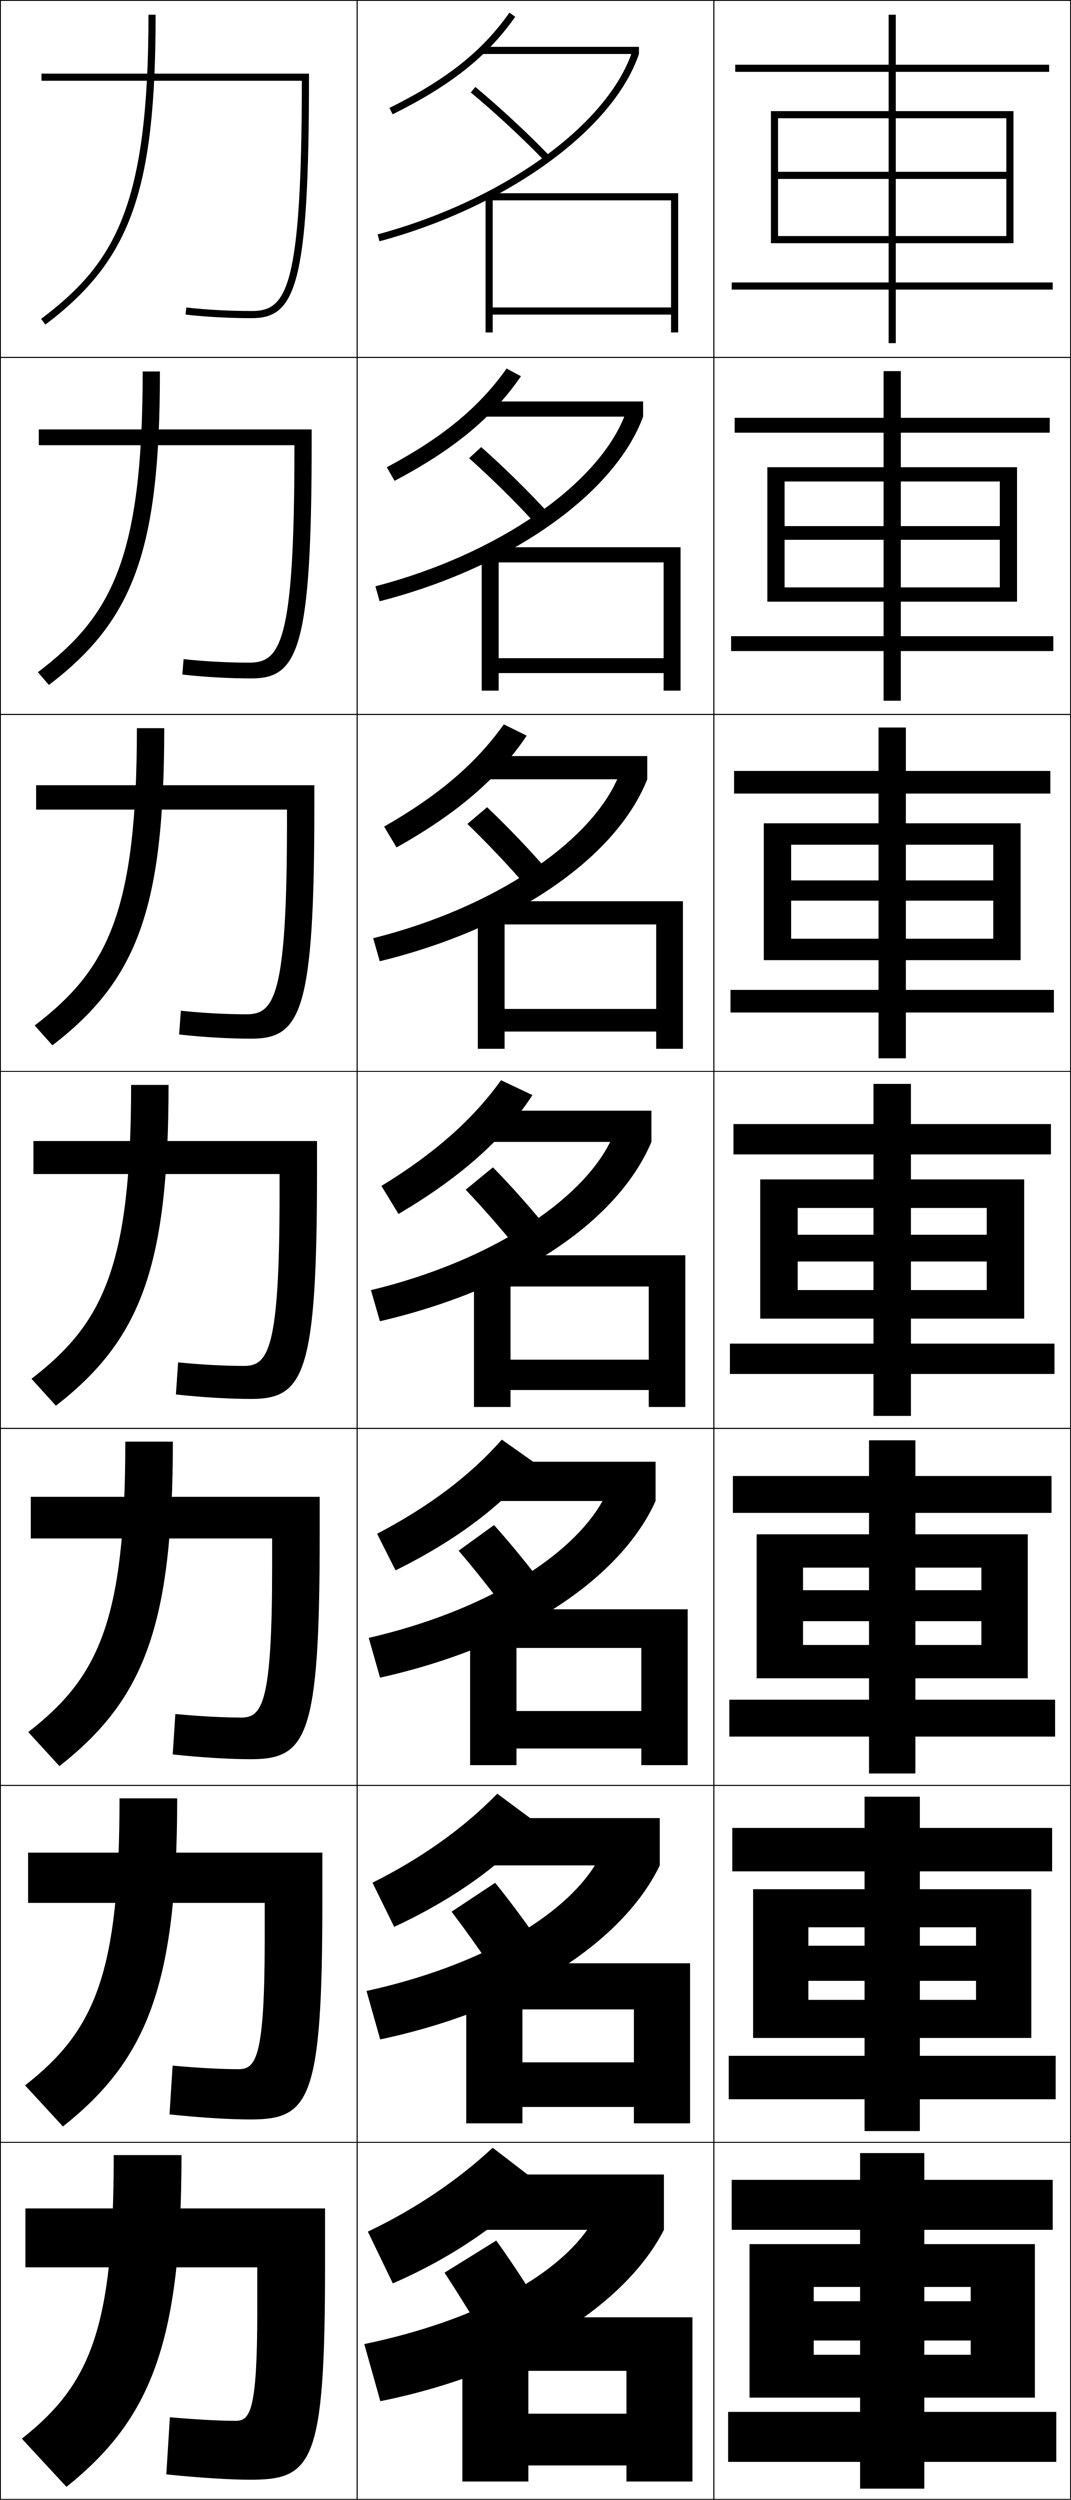 <?xml version="1.0" encoding="utf-8"?>
<!-- Generator: Adobe Illustrator 11 Build 225, SVG Export Plug-In . SVG Version: 6.0.0 Build 78)  -->
<!DOCTYPE svg PUBLIC "-//W3C//DTD SVG 1.0//EN"    "http://www.w3.org/TR/2001/REC-SVG-20010904/DTD/svg10.dtd">
<svg  xmlns="http://www.w3.org/2000/svg" xmlns:xlink="http://www.w3.org/1999/xlink" xmlns:a="http://ns.adobe.com/AdobeSVGViewerExtensions/3.0/"
	 width="300.25" height="700.25" viewBox="0 0 300.25 700.25" overflow="visible" enable-background="new 0 0 300.25 700.25"
	 xml:space="preserve">
		<g id="glyphs">
			<g>
				<rect x="0.125" y="0.125" fill="none" stroke="#000000" stroke-width="0.25" width="100" height="100"/> 
				<rect x="0.125" y="100.125" fill="none" stroke="#000000" stroke-width="0.25" width="100" height="100"/> 
				<rect x="0.125" y="200.125" fill="none" stroke="#000000" stroke-width="0.25" width="100" height="100"/> 
				<rect x="0.125" y="300.125" fill="none" stroke="#000000" stroke-width="0.25" width="100" height="100"/> 
				<rect x="0.125" y="400.125" fill="none" stroke="#000000" stroke-width="0.25" width="100" height="100"/> 
				<rect x="0.125" y="500.125" fill="none" stroke="#000000" stroke-width="0.25" width="100" height="100"/> 
				<rect x="0.125" y="600.125" fill="none" stroke="#000000" stroke-width="0.25" width="100" height="100"/> 
				<rect x="100.125" y="0.125" fill="none" stroke="#000000" stroke-width="0.25" width="100" height="100"/> 
				<rect x="100.125" y="100.125" fill="none" stroke="#000000" stroke-width="0.25" width="100" height="100"/> 
				<rect x="100.125" y="200.125" fill="none" stroke="#000000" stroke-width="0.25" width="100" height="100"/> 
				<rect x="100.125" y="300.125" fill="none" stroke="#000000" stroke-width="0.25" width="100" height="100"/> 
				<rect x="100.125" y="400.125" fill="none" stroke="#000000" stroke-width="0.25" width="100" height="100"/> 
				<rect x="100.125" y="500.125" fill="none" stroke="#000000" stroke-width="0.25" width="100" height="100"/> 
				<rect x="100.125" y="600.125" fill="none" stroke="#000000" stroke-width="0.25" width="100" height="100"/> 
				<rect x="200.125" y="0.125" fill="none" stroke="#000000" stroke-width="0.25" width="100" height="100"/> 
				<rect x="200.125" y="100.125" fill="none" stroke="#000000" stroke-width="0.25" width="100" height="100"/> 
				<rect x="200.125" y="200.125" fill="none" stroke="#000000" stroke-width="0.25" width="100" height="100"/> 
				<rect x="200.125" y="300.125" fill="none" stroke="#000000" stroke-width="0.25" width="100" height="100"/> 
				<rect x="200.125" y="400.125" fill="none" stroke="#000000" stroke-width="0.25" width="100" height="100"/> 
				<rect x="200.125" y="500.125" fill="none" stroke="#000000" stroke-width="0.25" width="100" height="100"/> 
				<rect x="200.125" y="600.125" fill="none" stroke="#000000" stroke-width="0.25" width="100" height="100"/> 
			</g>
			<g>
				<polygon points="282.125,50.125 282.125,66.125 218.125,66.125 218.125,68.125 284.125,68.125 284.125,31.125 216.125,31.125 
					216.125,68.125 218.125,68.125 218.125,33.125 282.125,33.125 282.125,48.125 218.125,48.125 218.125,50.125 "/>
				<polygon points="215.125,130.875 215.125,168.542 219.958,168.542 219.958,134.875 
					280.291,134.875 280.291,147.375 219.958,147.375 219.958,151.208 280.291,151.208 
					280.291,164.542 219.958,164.542 219.958,168.542 285.125,168.542 285.125,130.875 "/>
				<polygon points="214.125,230.625 214.125,268.958 221.792,268.958 221.792,236.625 278.458,236.625 
					278.458,246.625 221.792,246.625 221.792,252.292 278.458,252.292 278.458,262.958 
					221.792,262.958 221.792,268.958 286.125,268.958 286.125,230.625 "/>
				<polygon points="276.625,353.375 276.625,361.375 223.625,361.375 223.625,369.375 287.125,369.375 287.125,330.375 
					213.125,330.375 213.125,369.375 223.625,369.375 223.625,338.375 276.625,338.375 276.625,345.875 223.625,345.875 
					223.625,353.375 "/>
				<polygon points="212.125,429.791 212.125,470.125 225.125,470.125 225.125,439.125 275.125,439.125 
					275.125,445.458 225.125,445.458 225.125,454.125 275.125,454.125 275.125,460.792 
					225.125,460.792 225.125,470.125 288.125,470.125 288.125,429.791 "/>
				<polygon points="211.125,529.208 211.125,570.875 226.625,570.875 226.625,539.875 273.625,539.875 273.625,545.042 
					226.625,545.042 226.625,554.875 273.625,554.875 273.625,560.208 226.625,560.208 226.625,570.875 
					289.125,570.875 289.125,529.208 "/>
				<polygon points="272.125,655.625 272.125,659.625 228.125,659.625 228.125,671.625 290.125,671.625 290.125,628.625 
					210.125,628.625 210.125,671.625 228.125,671.625 228.125,640.625 272.125,640.625 272.125,644.625 228.125,644.625 
					228.125,655.625 "/>
			</g>
			<g>
				<polygon points="249.125,79.125 205.125,79.125 205.125,81.125 249.125,81.125 249.125,96.125 251.125,96.125 251.125,81.125 
					295.125,81.125 295.125,79.125 251.125,79.125 251.125,20.125 294.125,20.125 294.125,18.125 251.125,18.125 251.125,4.125 
					249.125,4.125 249.125,18.125 206.125,18.125 206.125,20.125 249.125,20.125 "/>
				<polygon points="205.958,117.042 205.958,121.208 247.708,121.208 247.708,178.208 
					204.958,178.208 204.958,182.375 247.708,182.375 247.708,196.292 252.541,196.292 
					252.541,182.375 295.292,182.375 295.292,178.208 252.541,178.208 252.541,121.208 
					294.291,121.208 294.291,117.042 252.541,117.042 252.541,103.958 247.708,103.958 
					247.708,117.042 "/>
				<polygon points="205.792,215.958 205.792,222.292 246.292,222.292 246.292,277.292 
					204.792,277.292 204.792,283.625 246.292,283.625 246.292,296.458 253.958,296.458 
					253.958,283.625 295.458,283.625 295.458,277.292 253.958,277.292 253.958,222.292 
					294.458,222.292 294.458,215.958 253.958,215.958 253.958,203.792 246.292,203.792 
					246.292,215.958 "/>
				<polygon points="244.875,376.375 204.625,376.375 204.625,384.875 244.875,384.875 244.875,396.625 255.375,396.625 
					255.375,384.875 295.625,384.875 295.625,376.375 255.375,376.375 255.375,323.375 294.625,323.375 294.625,314.875 
					255.375,314.875 255.375,303.625 244.875,303.625 244.875,314.875 205.625,314.875 205.625,323.375 244.875,323.375 "/>
				<polygon points="205.458,413.458 205.458,423.791 243.625,423.791 243.625,476.125 204.458,476.125 
					204.458,486.458 243.625,486.458 243.625,496.792 256.625,496.792 256.625,486.458 
					295.791,486.458 295.791,476.125 256.625,476.125 256.625,423.791 294.791,423.791 
					294.791,413.458 256.625,413.458 256.625,403.458 243.625,403.458 243.625,413.458 "/>
				<polygon points="205.292,512.042 205.292,524.208 242.375,524.208 242.375,575.875 204.292,575.875 
					204.292,588.042 242.375,588.042 242.375,596.958 257.875,596.958 257.875,588.042 
					295.958,588.042 295.958,575.875 257.875,575.875 257.875,524.208 294.958,524.208 
					294.958,512.042 257.875,512.042 257.875,503.292 242.375,503.292 242.375,512.042 "/>
				<polygon points="241.125,675.625 204.125,675.625 204.125,689.625 241.125,689.625 241.125,697.125 259.125,697.125 
					259.125,689.625 296.125,689.625 296.125,675.625 259.125,675.625 259.125,624.625 295.125,624.625 295.125,610.625 
					259.125,610.625 259.125,603.125 241.125,603.125 241.125,610.625 205.125,610.625 205.125,624.625 241.125,624.625 "/>
			</g>
			<g>
				<polygon points="175.625,676.125 148.125,676.125 148.125,690.625 175.625,690.625 175.625,695.125 194.125,695.125 
					194.125,649.125 129.625,649.125 129.625,695.125 148.125,695.125 148.125,664.125 175.625,664.125 "/>
				<polygon points="193.458,549.958 130.708,549.958 130.708,594.792 146.458,594.792 
					146.458,562.875 177.708,562.875 177.708,577.708 146.458,577.708 146.458,590.208 
					177.708,590.208 177.708,594.792 193.458,594.792 "/>
				<polygon points="192.792,450.792 131.792,450.792 131.792,494.458 144.792,494.458 
					144.792,461.625 179.792,461.625 179.792,479.292 144.792,479.292 144.792,489.792 
					179.792,489.792 179.792,494.458 192.792,494.458 "/>
				<polygon points="192.125,351.625 132.875,351.625 132.875,394.125 143.125,394.125 143.125,360.375 181.875,360.375 
					181.875,380.875 143.125,380.875 143.125,389.375 181.875,389.375 181.875,394.125 192.125,394.125 "/>
				<polygon points="183.958,258.958 183.958,282.625 141.458,282.625 141.458,288.958 
					183.958,288.958 183.958,293.791 191.458,293.791 191.458,252.458 133.958,252.458 
					133.958,293.791 141.458,293.791 141.458,258.958 "/>
				<polygon points="186.042,157.542 186.042,184.375 139.792,184.375 139.792,188.542 
					186.042,188.542 186.042,193.458 190.792,193.458 190.792,153.292 135.042,153.292 
					135.042,193.458 139.792,193.458 139.792,157.542 "/>
				<polygon points="188.125,86.125 138.125,86.125 138.125,88.125 188.125,88.125 188.125,93.125 190.125,93.125 190.125,54.125 
					136.125,54.125 136.125,93.125 138.125,93.125 138.125,56.125 188.125,56.125 "/>
			</g>
			<g>
				<path d="M151.125,611.625c-9.486,10.499-23.962,20.601-41,28l-7-14.5
					c13.216-6.274,25.225-14.394,35-23.5L151.125,611.625z"/>
				<path d="M104.422,527.384c13.89-6.951,25.645-15.335,34.983-24.938l11.291,8.385
					c-9.115,10.832-22.989,20.945-40.191,28.928L104.422,527.384z"/>
				<path d="M105.72,429.643c14.563-7.628,26.065-16.275,34.966-26.376l9.582,6.769
					c-8.744,11.164-22.016,21.291-39.381,29.854L105.72,429.643z"/>
			</g>
			<g>
				<path d="M109.182,30.229l0.887,1.793c16.318-8.08,26.599-16.251,34.375-27.322
					l-1.637-1.149C135.235,14.329,125.18,22.308,109.182,30.229z"/>
				<path d="M142.026,103.229l4.025,2.159c-7.82,11.42-18.781,20.529-35.435,29.311
					l-2.186-3.812C124.038,122.587,134.336,114.099,142.026,103.229z"/>
				<path d="M141.246,202.909l6.414,3.169c-7.863,11.77-19.506,21.817-36.495,31.301
					l-3.485-5.831C122.896,222.867,133.438,213.87,141.246,202.909z"/>
				<path d="M106.93,332.208c14.824-9.062,25.61-18.567,33.536-29.62l8.803,4.18
					c-7.907,12.119-20.231,23.104-37.555,33.29L106.93,332.208z"/>
			</g>
			<g>
				<path d="M164.625,624.625c-9.268,13.024-30.887,25.401-62.5,32l4.5,16
					c39.789-8.022,68.965-27.306,79.5-48v-15.5h-54v15.5H164.625z"/>
				<path d="M184.958,509.291H134.125v13.25h32.645c-8.956,14.271-31.903,28.121-64.021,35.173
					l3.837,13.572c39.832-8.456,68.318-27.776,78.373-48.745V509.291z"/>
				<path d="M103.372,458.803l3.173,11.145c39.875-8.889,67.672-28.247,77.247-49.489v-11
					H136.125v11h32.789C160.269,435.975,135.994,451.297,103.372,458.803z"/>
			</g>
			<g>
				<path d="M135.125,13.125v2h41.866c-7.4,20.5-36.488,41.214-71.126,50.534l0.52,1.932
					C141.992,58.009,171.905,36.429,179.125,15.125v-2H135.125z"/>
				<path d="M180.292,112.458h-45.667v4.25h40.389
					c-7.712,19.254-35.638,38.662-69.772,47.528l1.183,4.193
					c37.044-9.495,66.022-30.347,73.867-51.722V112.458z"/>
				<path d="M181.458,211.792H134.125v6.5h38.911c-8.022,18.009-34.788,36.11-68.417,44.522
					l1.846,6.455c38.48-9.408,66.524-29.532,74.994-50.978V211.792z"/>
				<path d="M103.995,361.392l2.51,8.717C146.422,360.787,173.53,341.391,182.625,319.875v-8.75
					h-49v8.75h37.434C162.725,336.638,137.121,353.433,103.995,361.392z"/>
			</g>
			<g>
				<path d="M134.625,652.625c-3.3-5.495-6.713-10.98-10-16l14.5-9
					c3.506,4.867,7.617,11.056,11,16.5L134.625,652.625z"/>
				<path d="M126.601,535.503l12.214-8.09c4.075,5.018,8.784,11.363,12.596,16.93
					l-13.073,7.647C134.603,546.391,130.486,540.64,126.601,535.503z"/>
				<path d="M128.578,434.381l9.927-7.179c4.645,5.168,9.951,11.671,14.192,17.358
					l-10.646,6.796C137.88,445.651,133.061,439.636,128.578,434.381z"/>
				<path d="M138.195,326.991c5.215,5.319,11.117,11.978,15.789,17.788l-8.219,5.943
					c-4.607-5.81-10.131-12.09-15.211-17.462L138.195,326.991z"/>
				<path d="M131.031,230.804l5.521-4.691c5.785,5.469,12.285,12.286,17.386,18.217
					l-5.959,4.425C142.936,242.839,136.709,236.294,131.031,230.804z"/>
				<path d="M131.508,128.349l3.4-3.114c6.355,5.62,13.452,12.593,18.983,18.645
					l-3.7,2.907C144.714,140.767,137.784,133.957,131.508,128.349z"/>
				<path d="M131.984,25.894c6.874,5.726,14.508,12.801,20.421,18.926l1.439-1.389
					c-5.961-6.174-13.654-13.304-20.58-19.074L131.984,25.894z"/>
			</g>
			<g>
				<path d="M50.885,603.685h-19c0,48.452-6.503,64.247-25.76,79.44l12.5,13.5
					C41.991,677.898,50.885,656.813,50.885,603.685z"/>
				<path d="M33.508,503.758c0,49.292-6.967,65.126-26.483,80.4l10.617,11.517
					c23.467-18.615,32.033-39.431,32.033-91.917H33.508z"/>
				<path d="M35.131,403.831c0,50.133-7.431,66.004-27.207,81.361l8.734,9.532
					c23.567-18.504,31.806-39.051,31.806-90.894H35.131z"/>
				<path d="M36.755,303.905c0,50.973-7.895,66.882-27.931,82.321l6.852,7.549
					c23.667-18.393,31.579-38.67,31.579-89.87H36.755z"/>
				<path d="M38.378,203.978c0,51.813-8.358,67.761-28.654,83.281l4.969,5.565
					c23.768-18.281,31.352-38.29,31.352-88.846H38.378z"/>
				<path d="M40.001,104.052c0,52.654-8.822,68.639-29.377,84.241l3.085,3.582
					c23.868-18.17,31.125-37.908,31.125-87.822H40.001z"/>
				<path d="M41.625,4.125c0,53.495-9.286,69.518-30.102,85.201l1.203,1.598
					C36.694,72.865,43.625,53.396,43.625,4.125H41.625z"/>
			</g>
			<g>
				<path d="M47.625,677.125c7.824,0.687,14.43,1,18.5,1c3.971,0,6-2.842,6-30.54V635.125h-65v-16.5h84
					v16c0,55.451-3.494,60-21,60c-5.171,0-13.561-0.471-23.5-1.5L47.625,677.125z"/>
				<path d="M7.875,518.958h82.5v13.5c0,55.908-3.545,61.25-20.167,61.25
					c-5.374,0-13.497-0.453-22.687-1.418l0.873-13.664
					C55.809,579.303,62.43,579.625,66.875,579.625c4.922,0,7.325-3.394,7.333-36.2
					v-10.383H7.875V518.958z"/>
				<path d="M8.625,419.292h81v11c0,56.364-3.596,62.5-19.333,62.5
					c-5.578,0-13.433-0.437-21.873-1.336l0.745-11.329
					C56.169,480.795,62.806,481.125,67.625,481.125c5.873,0,8.65-3.944,8.666-41.86v-8.307
					H8.625V419.292z"/>
				<path d="M9.375,319.625h79.5v8.5c0,56.821-3.646,63.75-18.5,63.75
					c-5.781,0-13.368-0.419-21.059-1.253l0.617-8.994
					C56.529,382.287,63.182,382.625,68.375,382.625c6.824,0,9.975-4.495,9.999-47.52V328.875
					H9.375V319.625z"/>
				<path d="M10.125,219.958h78v6c0,57.277-3.698,65-17.667,65
					c-5.984,0-13.304-0.402-20.245-1.171l0.49-6.658
					c6.186,0.65,12.854,0.996,18.421,0.996c7.776,0,11.3-5.045,11.332-53.18
					v-4.153H10.125V219.958z"/>
				<path d="M10.875,120.292h76.5v3.5c0,57.734-3.748,66.25-16.833,66.25
					c-6.187,0-13.24-0.384-19.431-1.088l0.362-4.322
					C57.249,185.271,63.933,185.625,69.875,185.625c8.727,0,12.625-5.597,12.665-58.84v-2.077
					H10.875V120.292z"/>
				<path d="M11.625,20.625v2h72.998l0,0c-0.049,58.353-4.32,64.5-13.998,64.5
					c-6.316,0-13.017-0.362-18.383-0.993l-0.234,1.986
					C57.449,88.758,64.234,89.125,70.625,89.125c12.201,0,16-9.31,16-67.5v-1H11.625z"/>
			</g>
		</g>
	</svg>
